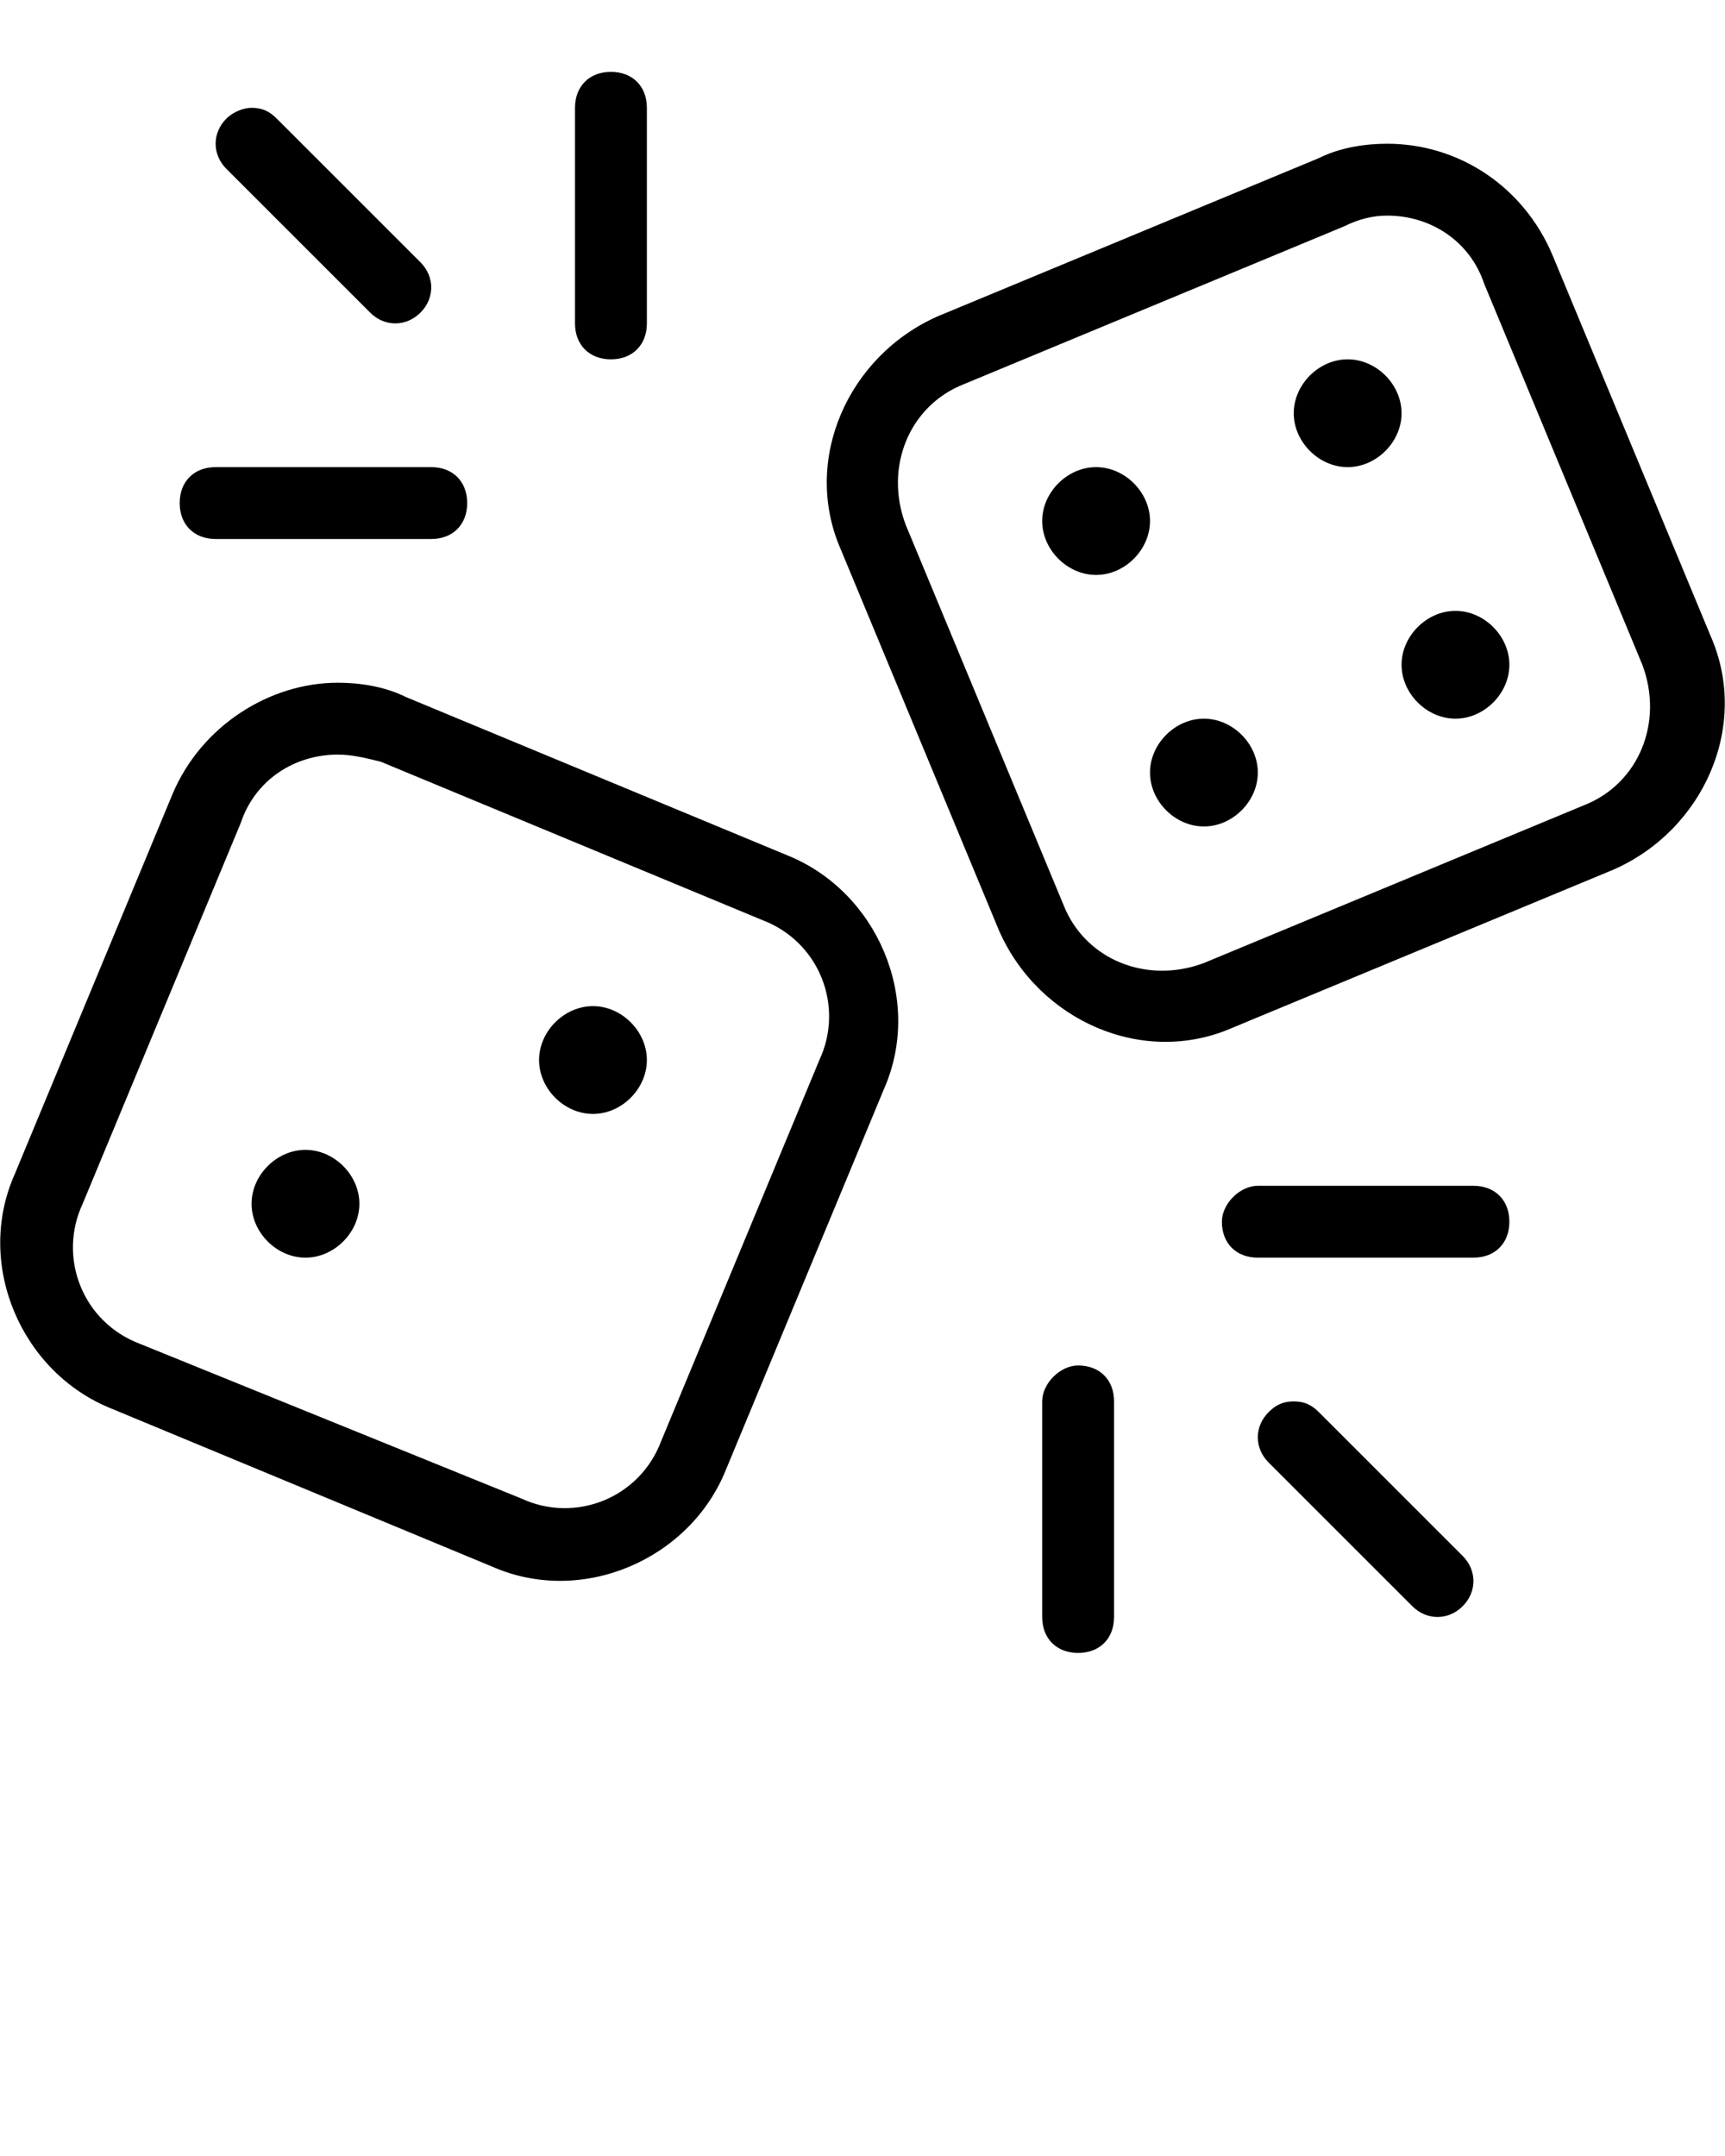 <?xml version="1.0" encoding="utf-8"?>
<!-- Generator: Adobe Illustrator 21.0.2, SVG Export Plug-In . SVG Version: 6.00 Build 0)  -->
<svg version="1.1"
	 id="Layer_1" xmlns:cc="http://creativecommons.org/ns#" xmlns:dc="http://purl.org/dc/elements/1.1/" xmlns:inkscape="http://www.inkscape.org/namespaces/inkscape" xmlns:rdf="http://www.w3.org/1999/02/22-rdf-syntax-ns#" xmlns:sodipodi="http://sodipodi.sourceforge.net/DTD/sodipodi-0.dtd" xmlns:svg="http://www.w3.org/2000/svg"
	 xmlns="http://www.w3.org/2000/svg" xmlns:xlink="http://www.w3.org/1999/xlink" x="0px" y="0px" viewBox="0 0 48 60"
	 style="enable-background:new 0 0 48 60;" xml:space="preserve">
<path d="M17,2c-0.6,0-1,0.4-1,1v6c0,0.6,0.4,1,1,1s1-0.4,1-1V3C18,2.4,17.6,2,17,2z M7,3C6.8,3,6.5,3.1,6.3,3.3
	c-0.4,0.4-0.4,1,0,1.4l4,4c0.4,0.4,1,0.4,1.4,0c0.4-0.4,0.4-1,0-1.4l-4-4C7.5,3.1,7.3,3,7,3z M38.6,4c-0.6,0-1.3,0.1-1.9,0.4
	L26.1,8.8c-2.5,1.1-3.8,4-2.7,6.5l4.4,10.6c1.1,2.5,4,3.8,6.5,2.7l10.6-4.4c2.5-1.1,3.8-4,2.7-6.5L43.2,7.1C42.4,5.2,40.6,4,38.6,4z
	 M38.6,6c1.2,0,2.3,0.7,2.7,1.9l4.4,10.6c0.6,1.6-0.1,3.3-1.6,3.9l-10.6,4.4c-1.6,0.6-3.3-0.1-3.9-1.6l-4.4-10.6
	c-0.6-1.6,0.1-3.3,1.6-3.9l10.6-4.4C37.8,6.1,38.2,6,38.6,6z M37.5,10c-0.8,0-1.5,0.7-1.5,1.5s0.7,1.5,1.5,1.5
	c0.8,0,1.5-0.7,1.5-1.5S38.3,10,37.5,10z M6,13c-0.6,0-1,0.4-1,1s0.4,1,1,1h6c0.6,0,1-0.4,1-1s-0.4-1-1-1H6z M30.5,13
	c-0.8,0-1.5,0.7-1.5,1.5s0.7,1.5,1.5,1.5l0,0c0.8,0,1.5-0.7,1.5-1.5l0,0C32,13.7,31.3,13,30.5,13z M40.5,17c-0.8,0-1.5,0.7-1.5,1.5
	s0.7,1.5,1.5,1.5c0.8,0,1.5-0.7,1.5-1.5S41.3,17,40.5,17z M9.4,19c-1.9,0-3.8,1.2-4.6,3.1L0.4,32.7c-1.1,2.5,0.2,5.5,2.7,6.5
	l10.6,4.4c2.5,1.1,5.5-0.2,6.5-2.7l4.4-10.6c1.1-2.5-0.2-5.5-2.7-6.5l-10.6-4.4C10.7,19.1,10,19,9.4,19z M33.5,20
	c-0.8,0-1.5,0.7-1.5,1.5s0.7,1.5,1.5,1.5c0.8,0,1.5-0.7,1.5-1.5S34.3,20,33.5,20z M9.4,21c0.4,0,0.8,0.1,1.2,0.2l10.6,4.4
	c1.6,0.6,2.3,2.4,1.6,3.9l-4.4,10.6c-0.6,1.6-2.4,2.3-3.9,1.6L3.9,37.4c-1.6-0.6-2.3-2.4-1.6-3.9l4.4-10.6C7.1,21.7,8.2,21,9.4,21z
	 M16.5,28c-0.8,0-1.5,0.7-1.5,1.5s0.7,1.5,1.5,1.5c0.8,0,1.5-0.7,1.5-1.5S17.3,28,16.5,28z M8.5,32C7.7,32,7,32.7,7,33.5
	S7.7,35,8.5,35s1.5-0.7,1.5-1.5S9.3,32,8.5,32z M35,33c-0.5,0-1,0.5-1,1c0,0.6,0.4,1,1,1h6c0.6,0,1-0.4,1-1s-0.4-1-1-1H35z M30,38
	c-0.5,0-1,0.5-1,1v6c0,0.6,0.4,1,1,1s1-0.4,1-1v-6C31,38.4,30.6,38,30,38z M36,39c-0.3,0-0.5,0.1-0.7,0.3c-0.4,0.4-0.4,1,0,1.4l0,0
	l0,0l4,4c0.4,0.4,1,0.4,1.4,0c0.4-0.4,0.4-1,0-1.4l-4-4l0,0l0,0C36.5,39.1,36.3,39,36,39z"/>
</svg>
